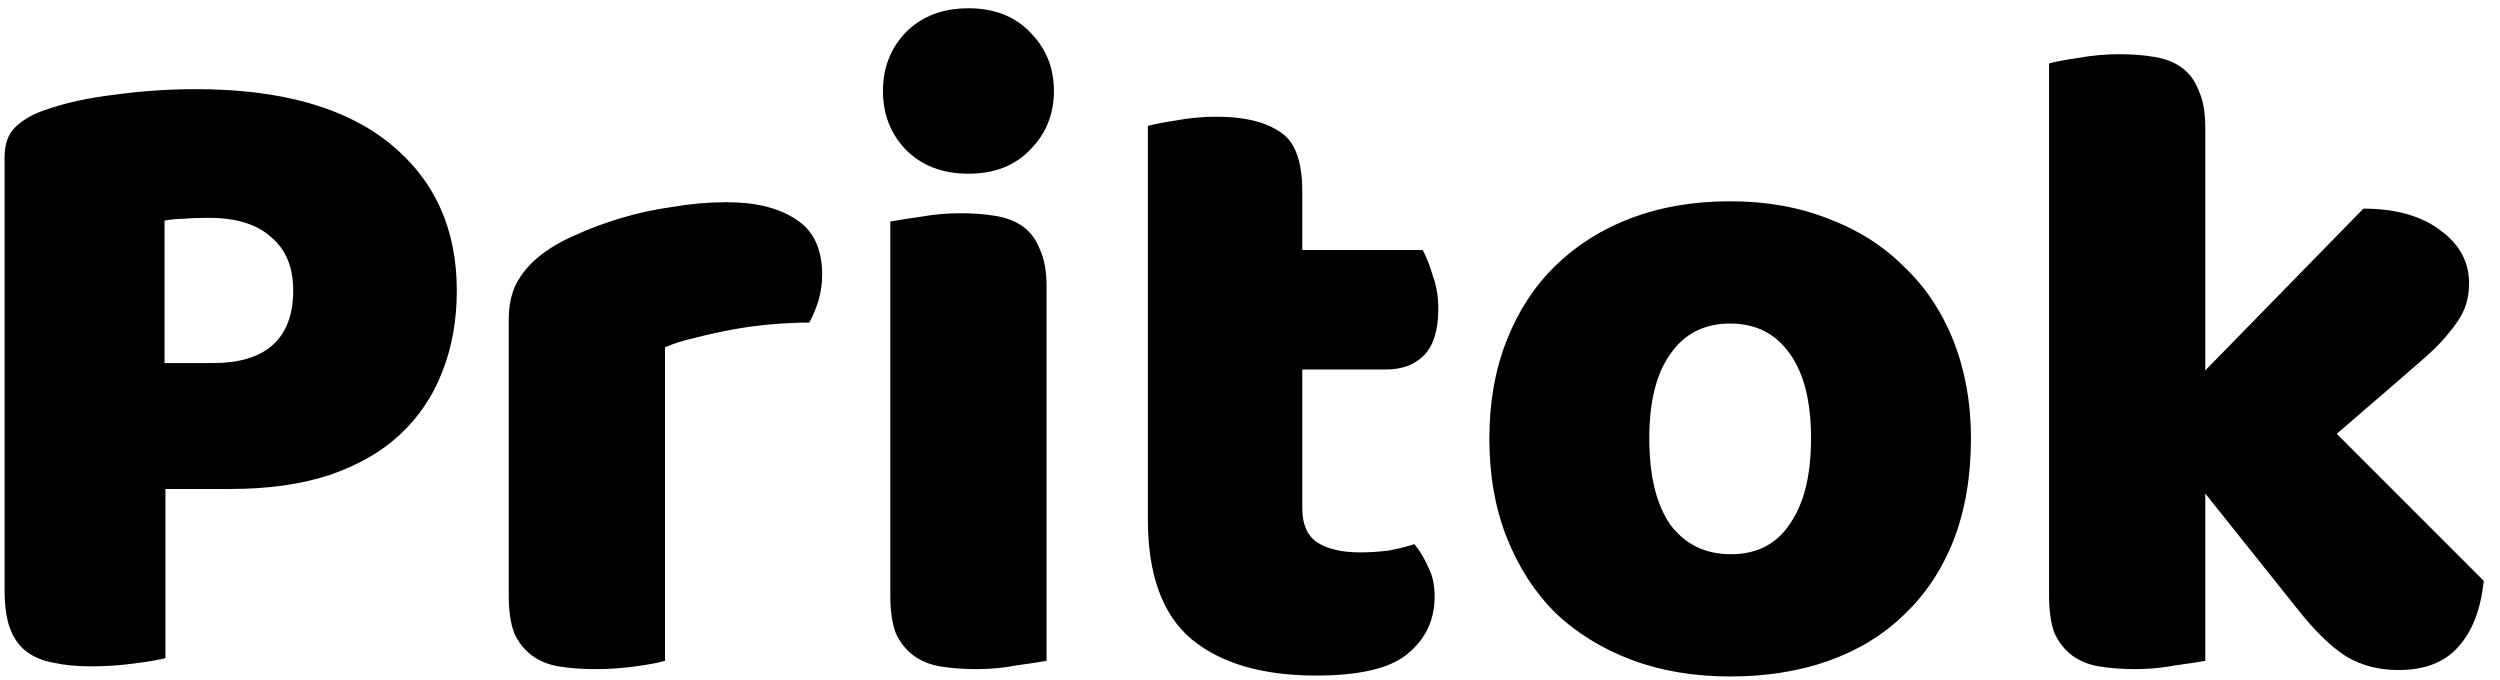 <svg width="136" height="37" viewBox="0 0 136 37" fill="none" xmlns="http://www.w3.org/2000/svg">
<path d="M11.6 19.75C13 19.75 14.067 19.433 14.8 18.8C15.567 18.133 15.95 17.133 15.95 15.8C15.95 14.533 15.55 13.567 14.75 12.9C13.983 12.2 12.85 11.85 11.35 11.85C10.817 11.85 10.367 11.867 10 11.9C9.667 11.9 9.317 11.933 8.95 12V19.75H11.6ZM9 35.8C8.633 35.9 8.05 36 7.25 36.1C6.483 36.2 5.717 36.25 4.95 36.25C4.183 36.25 3.5 36.183 2.9 36.05C2.333 35.95 1.85 35.75 1.45 35.45C1.05 35.15 0.75 34.733 0.55 34.2C0.35 33.667 0.25 32.967 0.25 32.1V8.55C0.25 7.85 0.433 7.317 0.8 6.95C1.2 6.55 1.733 6.233 2.4 6C3.533 5.6 4.817 5.317 6.25 5.15C7.717 4.95 9.183 4.85 10.65 4.85C15.25 4.85 18.767 5.833 21.2 7.8C23.633 9.767 24.85 12.433 24.85 15.8C24.85 17.433 24.583 18.917 24.05 20.25C23.55 21.55 22.783 22.683 21.75 23.65C20.75 24.583 19.467 25.317 17.9 25.85C16.367 26.35 14.583 26.6 12.55 26.6H9V35.8ZM36.176 35.95C35.843 36.05 35.309 36.15 34.576 36.25C33.876 36.35 33.143 36.4 32.376 36.4C31.643 36.4 30.976 36.35 30.376 36.25C29.809 36.15 29.326 35.95 28.926 35.65C28.526 35.35 28.209 34.95 27.976 34.45C27.776 33.917 27.676 33.233 27.676 32.4V17.4C27.676 16.633 27.809 15.983 28.076 15.45C28.376 14.883 28.793 14.383 29.326 13.95C29.86 13.517 30.509 13.133 31.276 12.8C32.076 12.433 32.926 12.117 33.826 11.85C34.726 11.583 35.66 11.383 36.626 11.25C37.593 11.083 38.559 11 39.526 11C41.126 11 42.393 11.317 43.326 11.95C44.26 12.55 44.726 13.55 44.726 14.95C44.726 15.417 44.66 15.883 44.526 16.35C44.393 16.783 44.226 17.183 44.026 17.55C43.326 17.55 42.609 17.583 41.876 17.65C41.143 17.717 40.426 17.817 39.726 17.95C39.026 18.083 38.359 18.233 37.726 18.4C37.126 18.533 36.609 18.7 36.176 18.9V35.95ZM48.033 4.95C48.033 3.683 48.45 2.617 49.283 1.75C50.15 0.883 51.283 0.45 52.683 0.45C54.083 0.45 55.2 0.883 56.033 1.75C56.9 2.617 57.333 3.683 57.333 4.95C57.333 6.217 56.9 7.283 56.033 8.15C55.2 9.017 54.083 9.45 52.683 9.45C51.283 9.45 50.15 9.017 49.283 8.15C48.45 7.283 48.033 6.217 48.033 4.95ZM56.933 35.95C56.566 36.017 56.016 36.1 55.283 36.2C54.583 36.333 53.866 36.4 53.133 36.4C52.4 36.4 51.733 36.35 51.133 36.25C50.566 36.15 50.083 35.95 49.683 35.65C49.283 35.35 48.966 34.95 48.733 34.45C48.533 33.917 48.433 33.233 48.433 32.4V12.05C48.8 11.983 49.333 11.9 50.033 11.8C50.766 11.667 51.499 11.6 52.233 11.6C52.966 11.6 53.616 11.65 54.183 11.75C54.783 11.85 55.283 12.05 55.683 12.35C56.083 12.65 56.383 13.067 56.583 13.6C56.816 14.1 56.933 14.767 56.933 15.6V35.95ZM70.844 27.65C70.844 28.517 71.111 29.133 71.644 29.5C72.211 29.867 72.994 30.05 73.994 30.05C74.494 30.05 75.011 30.017 75.544 29.95C76.078 29.85 76.544 29.733 76.944 29.6C77.244 29.967 77.494 30.383 77.694 30.85C77.927 31.283 78.044 31.817 78.044 32.45C78.044 33.717 77.561 34.75 76.594 35.55C75.661 36.35 73.994 36.75 71.594 36.75C68.661 36.75 66.394 36.083 64.794 34.75C63.227 33.417 62.444 31.25 62.444 28.25V6.85C62.811 6.75 63.328 6.65 63.994 6.55C64.694 6.417 65.427 6.35 66.194 6.35C67.661 6.35 68.794 6.617 69.594 7.15C70.427 7.65 70.844 8.733 70.844 10.4V13.6H77.394C77.594 13.967 77.778 14.433 77.944 15C78.144 15.533 78.244 16.133 78.244 16.8C78.244 17.967 77.978 18.817 77.444 19.35C76.944 19.85 76.261 20.1 75.394 20.1H70.844V27.65ZM107.221 23.85C107.221 25.917 106.904 27.767 106.271 29.4C105.637 31 104.737 32.35 103.571 33.45C102.437 34.55 101.071 35.383 99.471 35.95C97.871 36.517 96.087 36.8 94.121 36.8C92.154 36.8 90.371 36.5 88.771 35.9C87.171 35.3 85.787 34.45 84.621 33.35C83.487 32.217 82.604 30.85 81.971 29.25C81.337 27.65 81.021 25.85 81.021 23.85C81.021 21.883 81.337 20.1 81.971 18.5C82.604 16.9 83.487 15.55 84.621 14.45C85.787 13.317 87.171 12.45 88.771 11.85C90.371 11.25 92.154 10.95 94.121 10.95C96.087 10.95 97.871 11.267 99.471 11.9C101.071 12.5 102.437 13.367 103.571 14.5C104.737 15.6 105.637 16.95 106.271 18.55C106.904 20.15 107.221 21.917 107.221 23.85ZM89.721 23.85C89.721 25.883 90.104 27.45 90.871 28.55C91.671 29.617 92.771 30.15 94.171 30.15C95.571 30.15 96.637 29.6 97.371 28.5C98.137 27.4 98.521 25.85 98.521 23.85C98.521 21.85 98.137 20.317 97.371 19.25C96.604 18.15 95.521 17.6 94.121 17.6C92.721 17.6 91.637 18.15 90.871 19.25C90.104 20.317 89.721 21.85 89.721 23.85ZM135.118 31.6C134.951 33.167 134.484 34.367 133.718 35.2C132.984 36.033 131.901 36.45 130.468 36.45C129.401 36.45 128.451 36.2 127.618 35.7C126.784 35.167 125.884 34.283 124.918 33.05L119.968 26.85V35.95C119.601 36.017 119.051 36.1 118.318 36.2C117.618 36.333 116.901 36.4 116.168 36.4C115.434 36.4 114.768 36.35 114.168 36.25C113.601 36.15 113.118 35.95 112.718 35.65C112.318 35.35 112.001 34.95 111.768 34.45C111.568 33.917 111.468 33.233 111.468 32.4V3.45C111.834 3.35 112.368 3.25 113.068 3.15C113.801 3.017 114.534 2.95 115.268 2.95C116.001 2.95 116.651 3 117.218 3.1C117.818 3.2 118.318 3.4 118.718 3.7C119.118 4 119.418 4.417 119.618 4.95C119.851 5.45 119.968 6.117 119.968 6.95V20.15L128.568 11.35C130.301 11.35 131.684 11.733 132.718 12.5C133.784 13.267 134.318 14.233 134.318 15.4C134.318 15.9 134.234 16.367 134.068 16.8C133.901 17.2 133.634 17.617 133.268 18.05C132.934 18.483 132.484 18.95 131.918 19.45C131.384 19.917 130.751 20.467 130.018 21.1L127.118 23.6L135.118 31.6Z" fill="black"/>
</svg>
